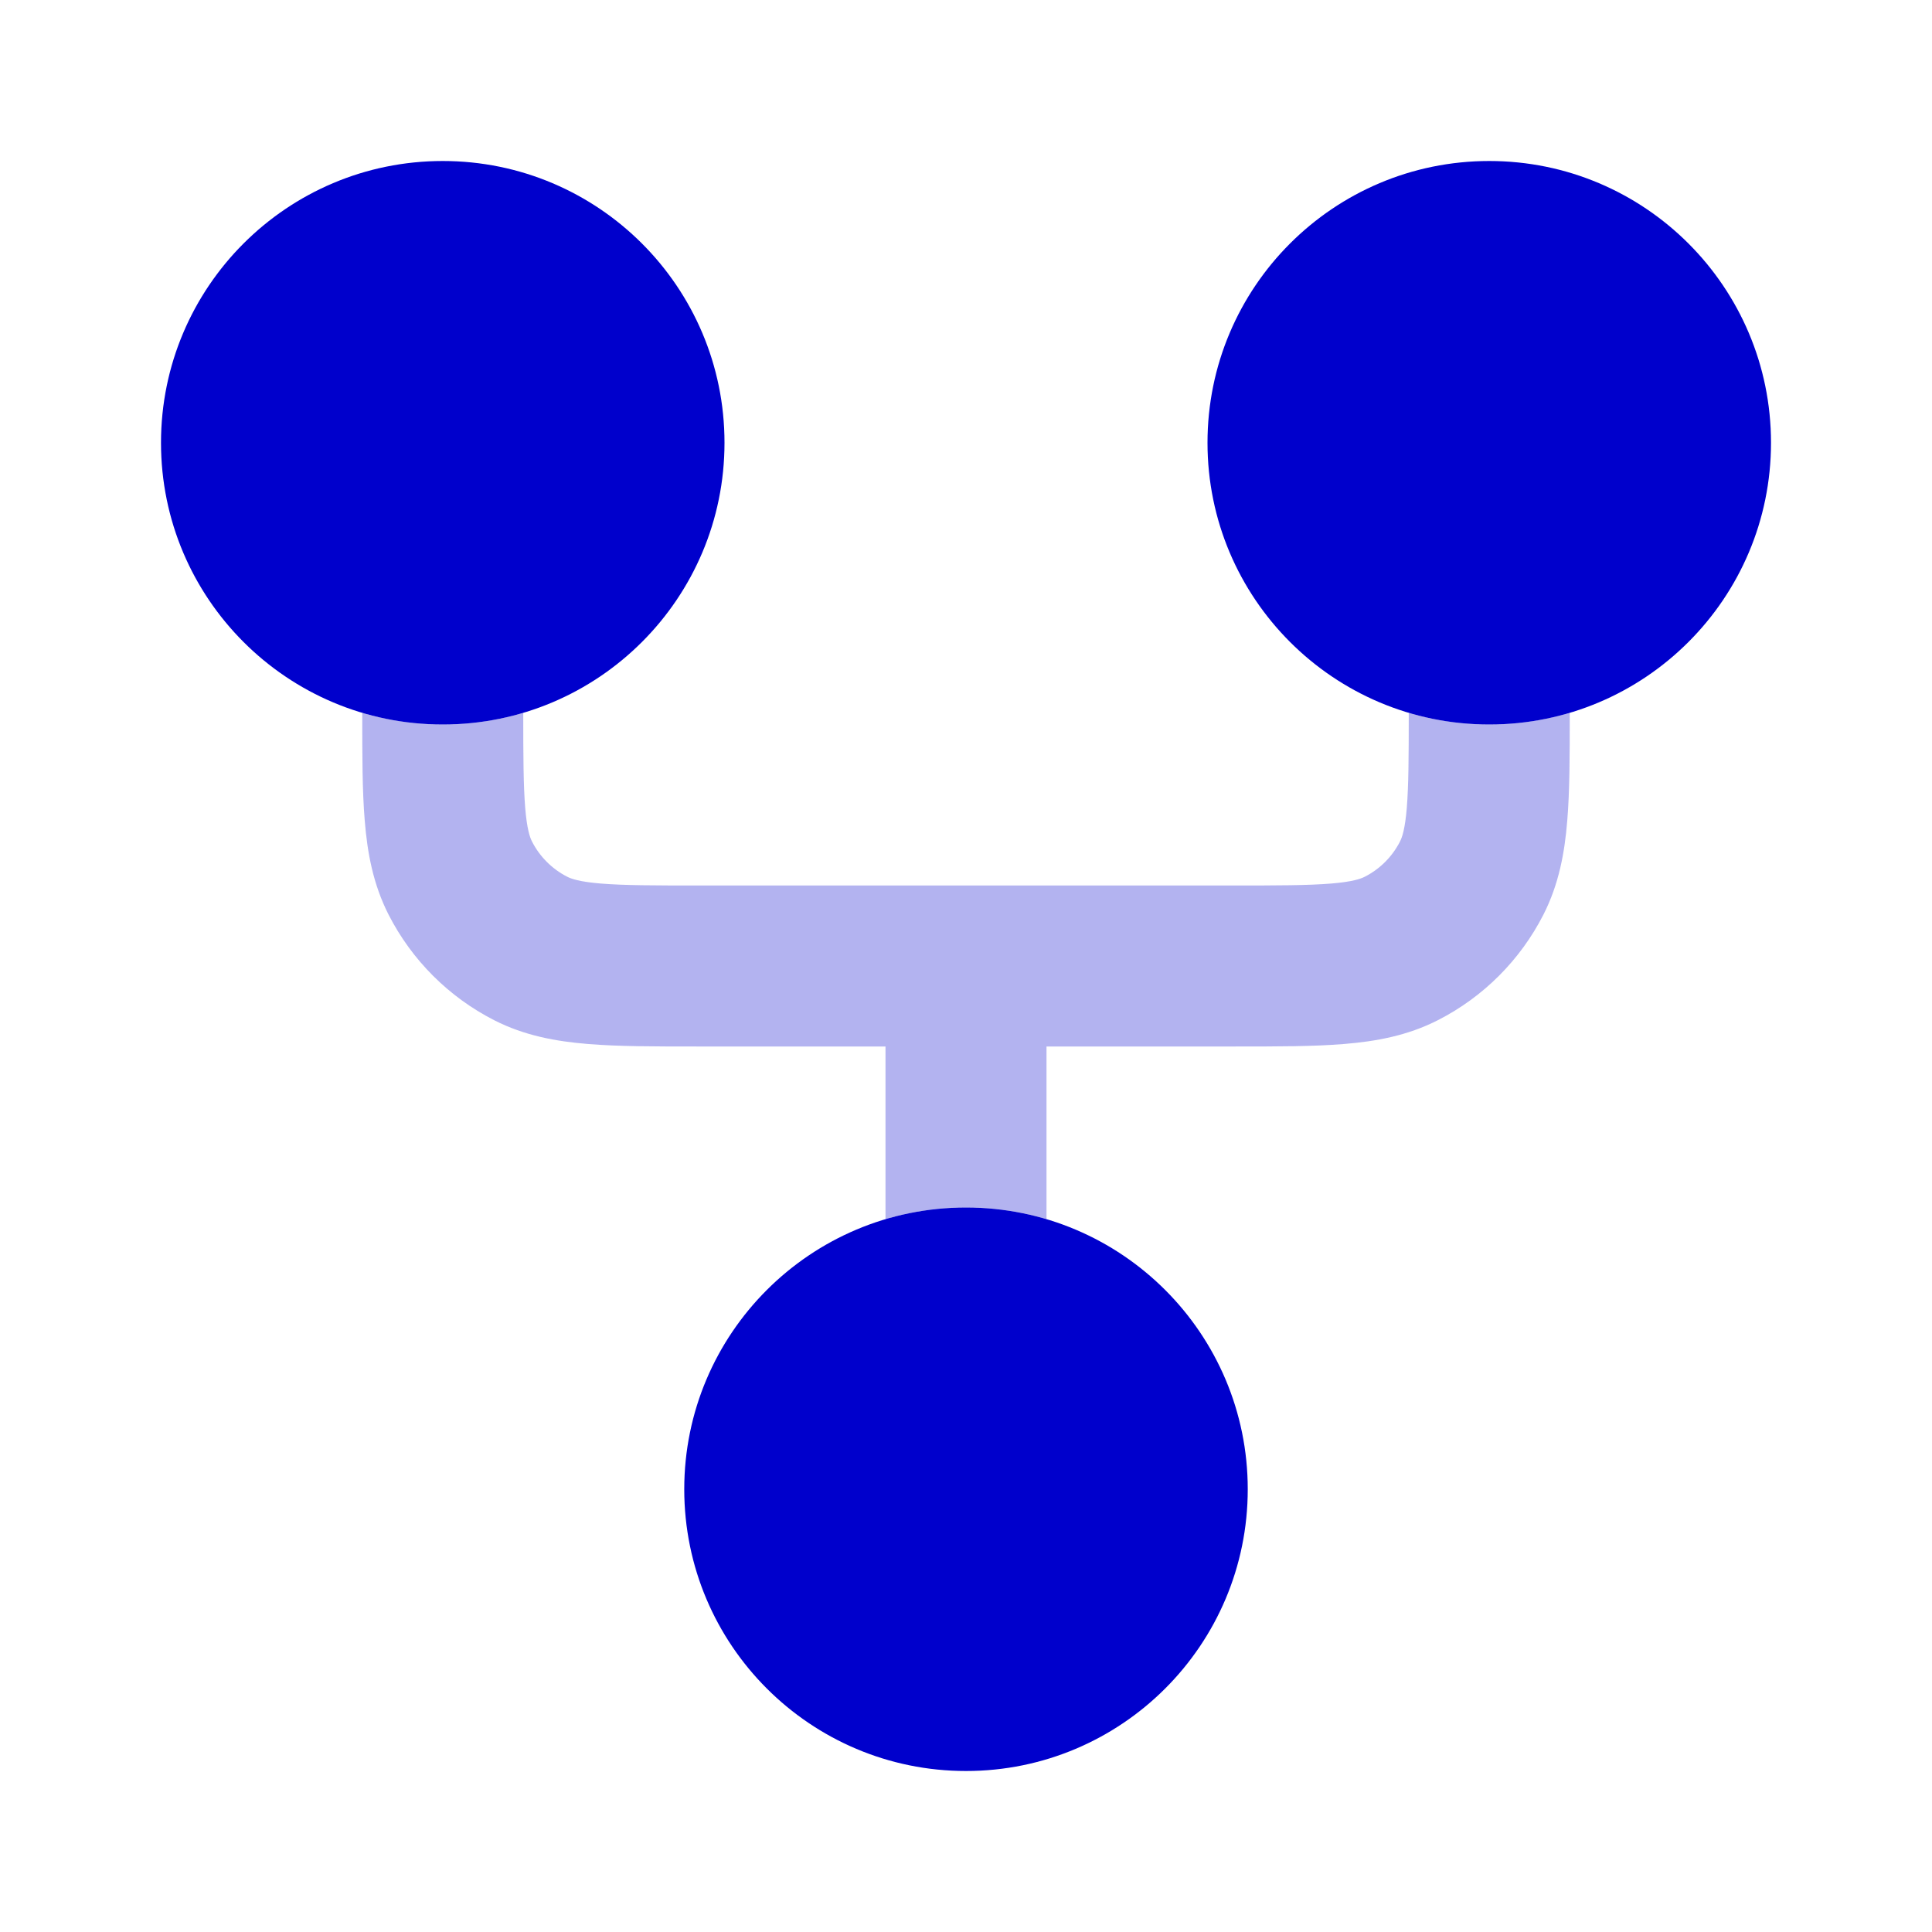 <svg width="24" height="24" viewBox="0 0 24 24" fill="none" xmlns="http://www.w3.org/2000/svg">
<path opacity="0.3" d="M5.5 9C5.847 9 6.183 8.949 6.5 8.855C6.5 9.4 6.502 9.758 6.524 10.032C6.546 10.304 6.584 10.405 6.609 10.454C6.705 10.642 6.858 10.795 7.046 10.891C7.095 10.916 7.196 10.954 7.468 10.976C7.751 10.999 8.123 11 8.7 11H15.3C15.877 11 16.249 10.999 16.532 10.976C16.804 10.954 16.905 10.916 16.954 10.891C17.142 10.795 17.295 10.642 17.391 10.454C17.416 10.405 17.454 10.304 17.476 10.032C17.498 9.758 17.5 9.4 17.5 8.855C17.817 8.949 18.152 9 18.5 9C18.848 9 19.183 8.949 19.5 8.855C19.5 9.375 19.5 9.824 19.469 10.195C19.437 10.59 19.366 10.983 19.173 11.362C18.885 11.926 18.427 12.385 17.862 12.673C17.484 12.866 17.09 12.937 16.695 12.969C16.32 13 15.866 13 15.338 13H13V15.145C12.683 15.05 12.348 15 12 15C11.652 15 11.317 15.05 11 15.145V13H8.661C8.134 13 7.68 13 7.305 12.969C6.91 12.937 6.516 12.866 6.138 12.673C5.574 12.385 5.115 11.926 4.827 11.362C4.634 10.983 4.563 10.59 4.531 10.195C4.5 9.824 4.5 9.375 4.5 8.855C4.817 8.949 5.153 9 5.5 9Z" fill="#0000CC"/>
<path d="M9 5.5C9 7.433 7.433 9 5.5 9C3.567 9 2 7.433 2 5.5C2 3.567 3.567 2 5.5 2C7.433 2 9 3.567 9 5.5Z" fill="#0000CC"/>
<path d="M22 5.5C22 7.433 20.433 9 18.5 9C16.567 9 15 7.433 15 5.5C15 3.567 16.567 2 18.5 2C20.433 2 22 3.567 22 5.5Z" fill="#0000CC"/>
<path d="M15.5 18.5C15.5 20.433 13.933 22 12 22C10.067 22 8.5 20.433 8.5 18.5C8.5 16.567 10.067 15 12 15C13.933 15 15.5 16.567 15.5 18.5Z" fill="#0000CC"/>
</svg>
